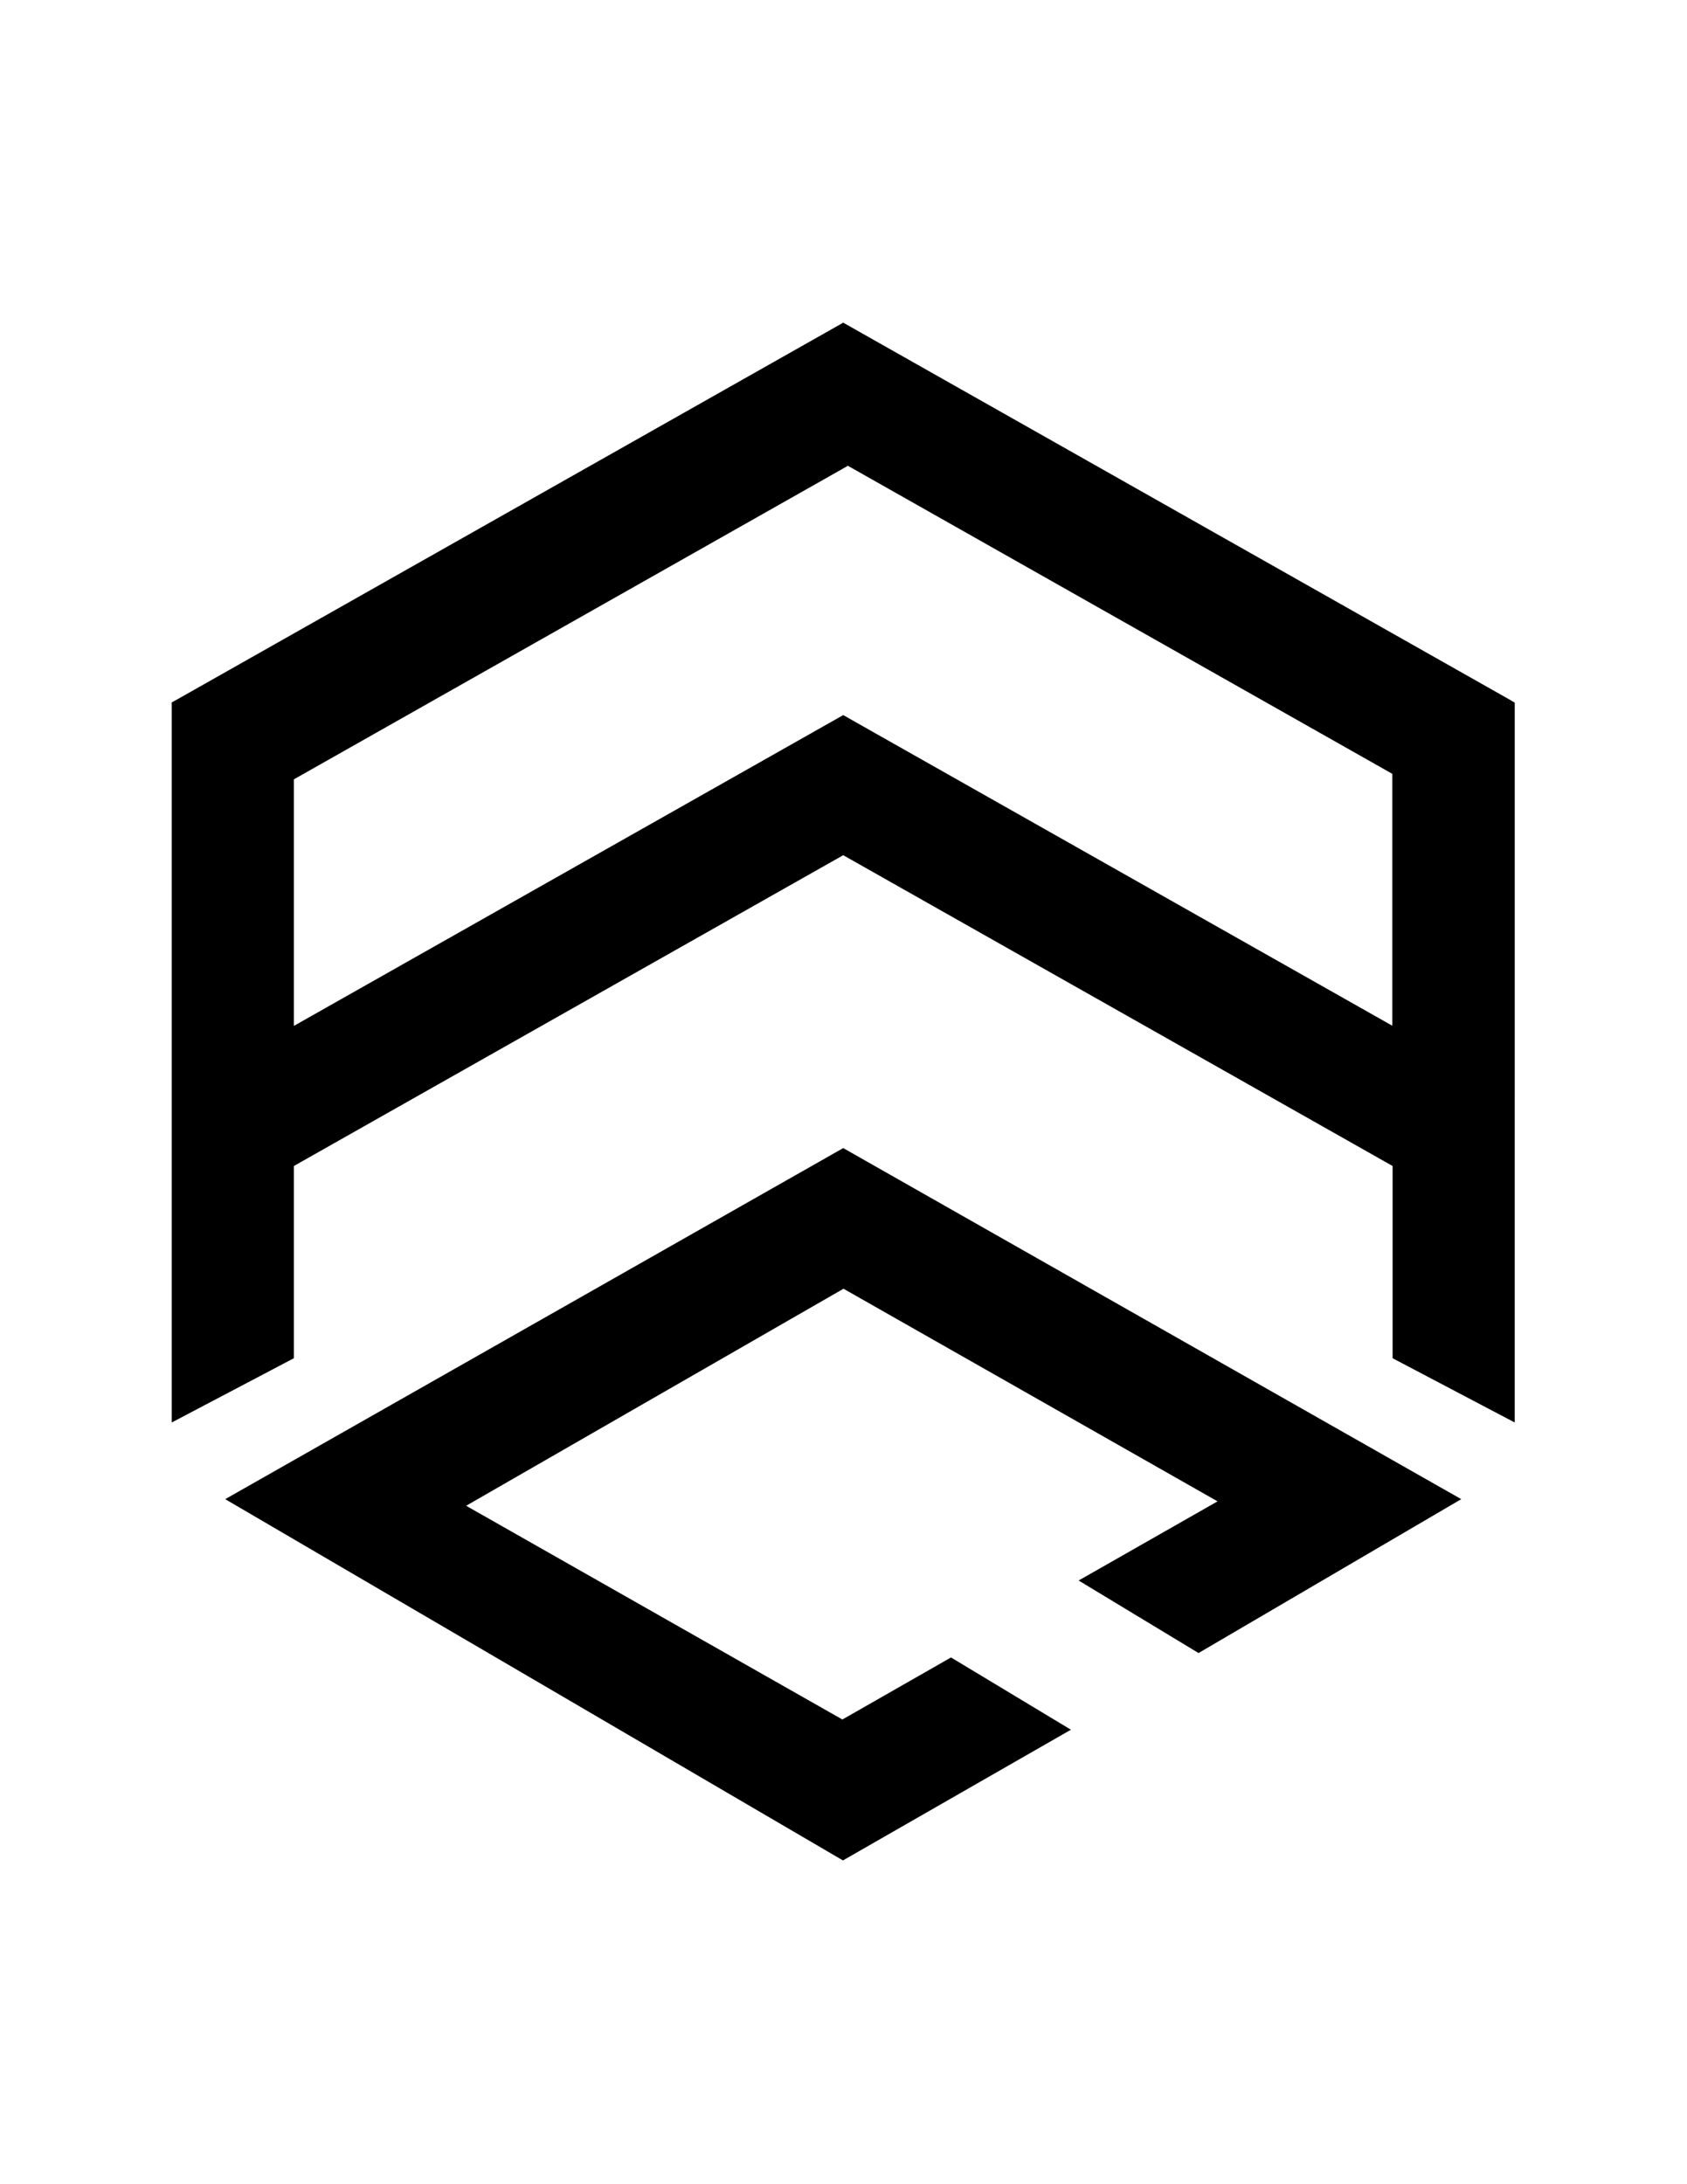 <svg version="1.1" id="_x30_"
	xmlns="http://www.w3.org/2000/svg"
	xmlns:xlink="http://www.w3.org/1999/xlink" x="0px" y="0px" viewBox="0 0 612 792" style="enable-background:new 0 0 612 792;" xml:space="preserve">
	<style type="text/css">
	</style>
	<polygon fill="currentColor" points="305.9,416.3 530.1,543.6 434.8,599.4 391.3,573.1 441.7,544.4 306,467.3 169.1,546 305.6,623.5 
	345,601 388.5,627.2 305.8,674.6 81.7,543.6 305.9,416.3 "/>
	<path fill="currentColor" d="M547.5,253.6L305.9,117L64.3,253.6l-2,1.1v0.2v260.9l44.3-23.3v-69.7l199.3-112.7l199.3,112.7v69.7l44.3,23.3
	V397v0V255v-0.2L547.5,253.6z M505.2,372L305.9,259.3L106.6,372v-89.4l201-113.7l197.5,111.7V372z"/>
</svg>

